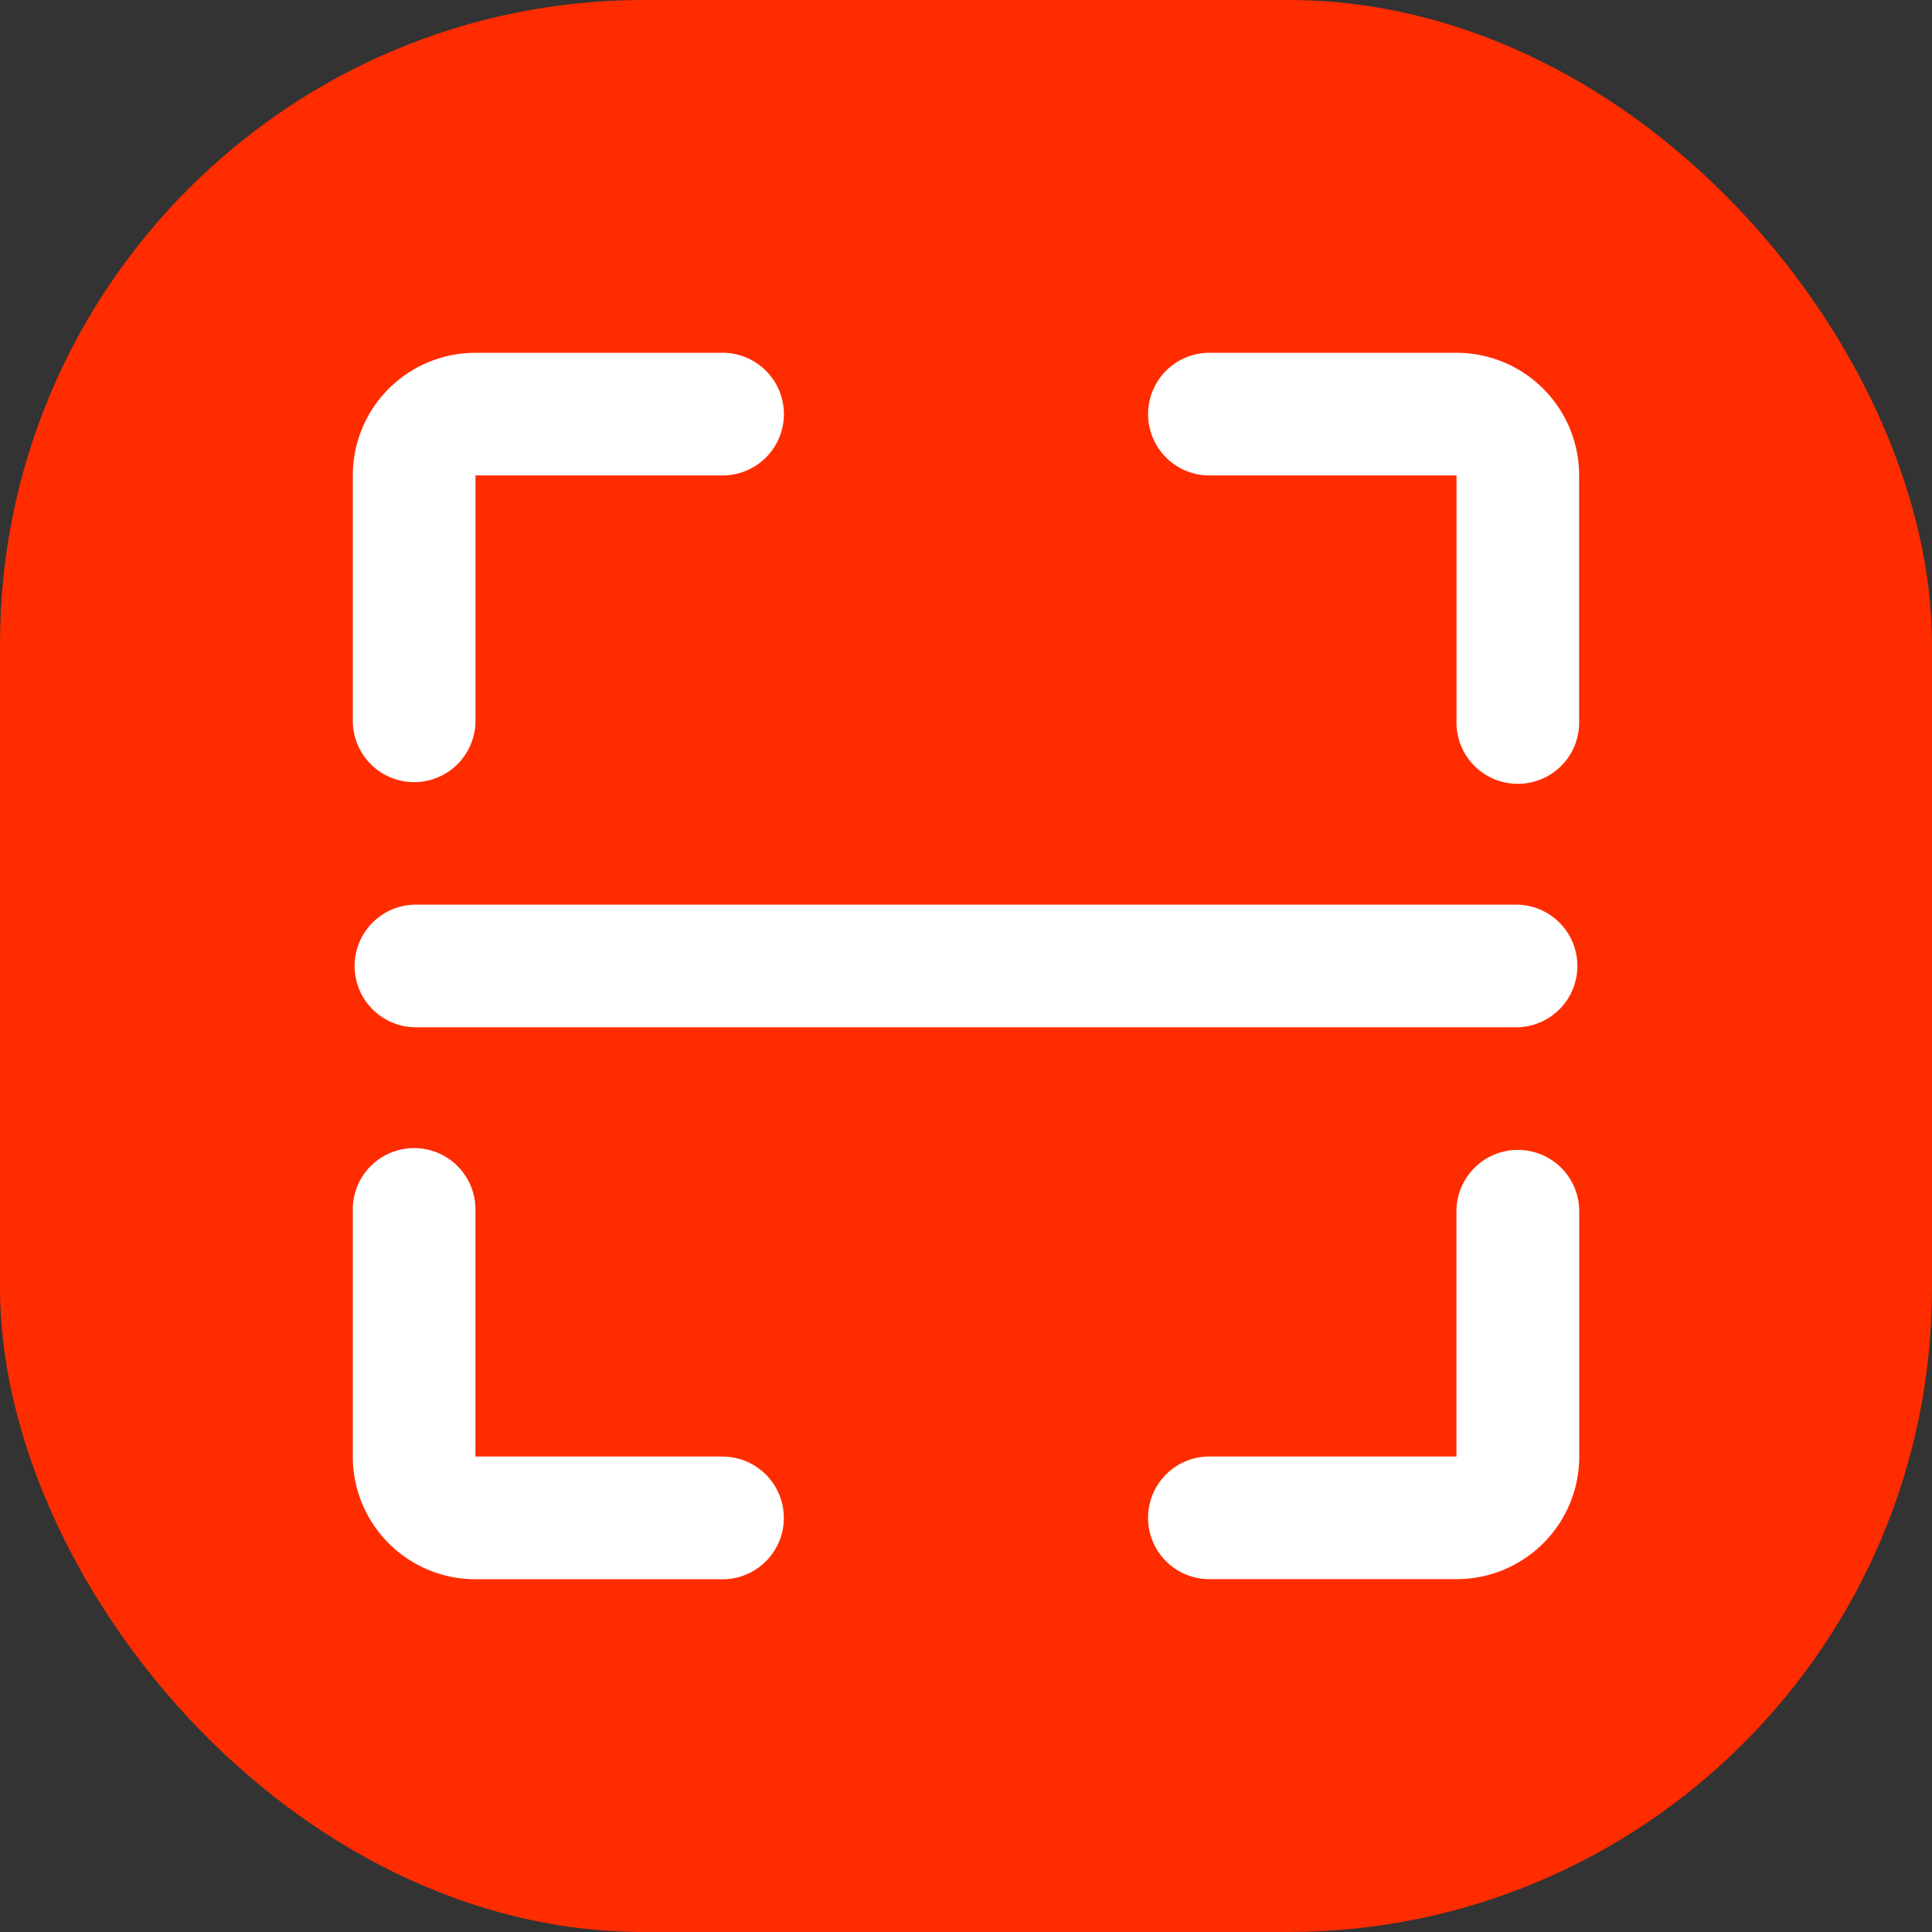 <svg xmlns="http://www.w3.org/2000/svg" width="36" height="36" viewBox="0 0 36 36">
  <rect x="0" y="0" width="36" height="36" fill="#333333" stroke="none"/>
  <g id="Group_3924" data-name="Group 3924" transform="translate(-166 -772)">
    <rect id="Rectangle_46" data-name="Rectangle 46" width="36" height="36" rx="12" transform="translate(166 772)" fill="#FF2C00"/>
    <g id="Layer_2" data-name="Layer 2" transform="translate(170.355 776.355)">
      <g id="invisible_box" data-name="invisible box" transform="translate(-0.377 -0.377)">
        <rect id="Rectangle_45" data-name="Rectangle 45" width="28" height="28" transform="translate(0.022 0.022)" fill="none"/>
      </g>
      <g id="Health_Icons" data-name="Health Icons" transform="translate(2.219 2.219)">
        <g id="Group_12" data-name="Group 12">
          <path id="Path_29" data-name="Path 29" d="M5.143,12a1.143,1.143,0,0,0,1.143-1.143V6.285h4.57a1.143,1.143,0,1,0,0-2.285H6.285A2.285,2.285,0,0,0,4,6.285v4.57A1.143,1.143,0,0,0,5.143,12Z" transform="translate(-4 -4)" fill="#fff"/>
          <path id="Path_30" data-name="Path 30" d="M35.713,4h-4.57a1.143,1.143,0,1,0,0,2.285h4.57v4.57a1.143,1.143,0,1,0,2.285,0V6.285A2.285,2.285,0,0,0,35.713,4Z" transform="translate(-15.147 -4)" fill="#fff"/>
          <path id="Path_31" data-name="Path 31" d="M36.855,30a1.143,1.143,0,0,0-1.143,1.143v4.57h-4.57a1.143,1.143,0,1,0,0,2.285h4.57A2.285,2.285,0,0,0,38,35.713v-4.57A1.143,1.143,0,0,0,36.855,30Z" transform="translate(-15.147 -15.147)" fill="#fff"/>
          <path id="Path_32" data-name="Path 32" d="M10.855,35.713H6.285v-4.57a1.143,1.143,0,1,0-2.285,0v4.57A2.285,2.285,0,0,0,6.285,38h4.57a1.143,1.143,0,1,0,0-2.285Z" transform="translate(-4 -15.147)" fill="#fff"/>
          <path id="Path_33" data-name="Path 33" d="M25.709,22H5.143a1.143,1.143,0,0,0,0,2.285H25.709a1.143,1.143,0,0,0,0-2.285Z" transform="translate(-4 -11.717)" fill="#fff"/>
        </g>
      </g>
    </g>
  </g>
</svg>
